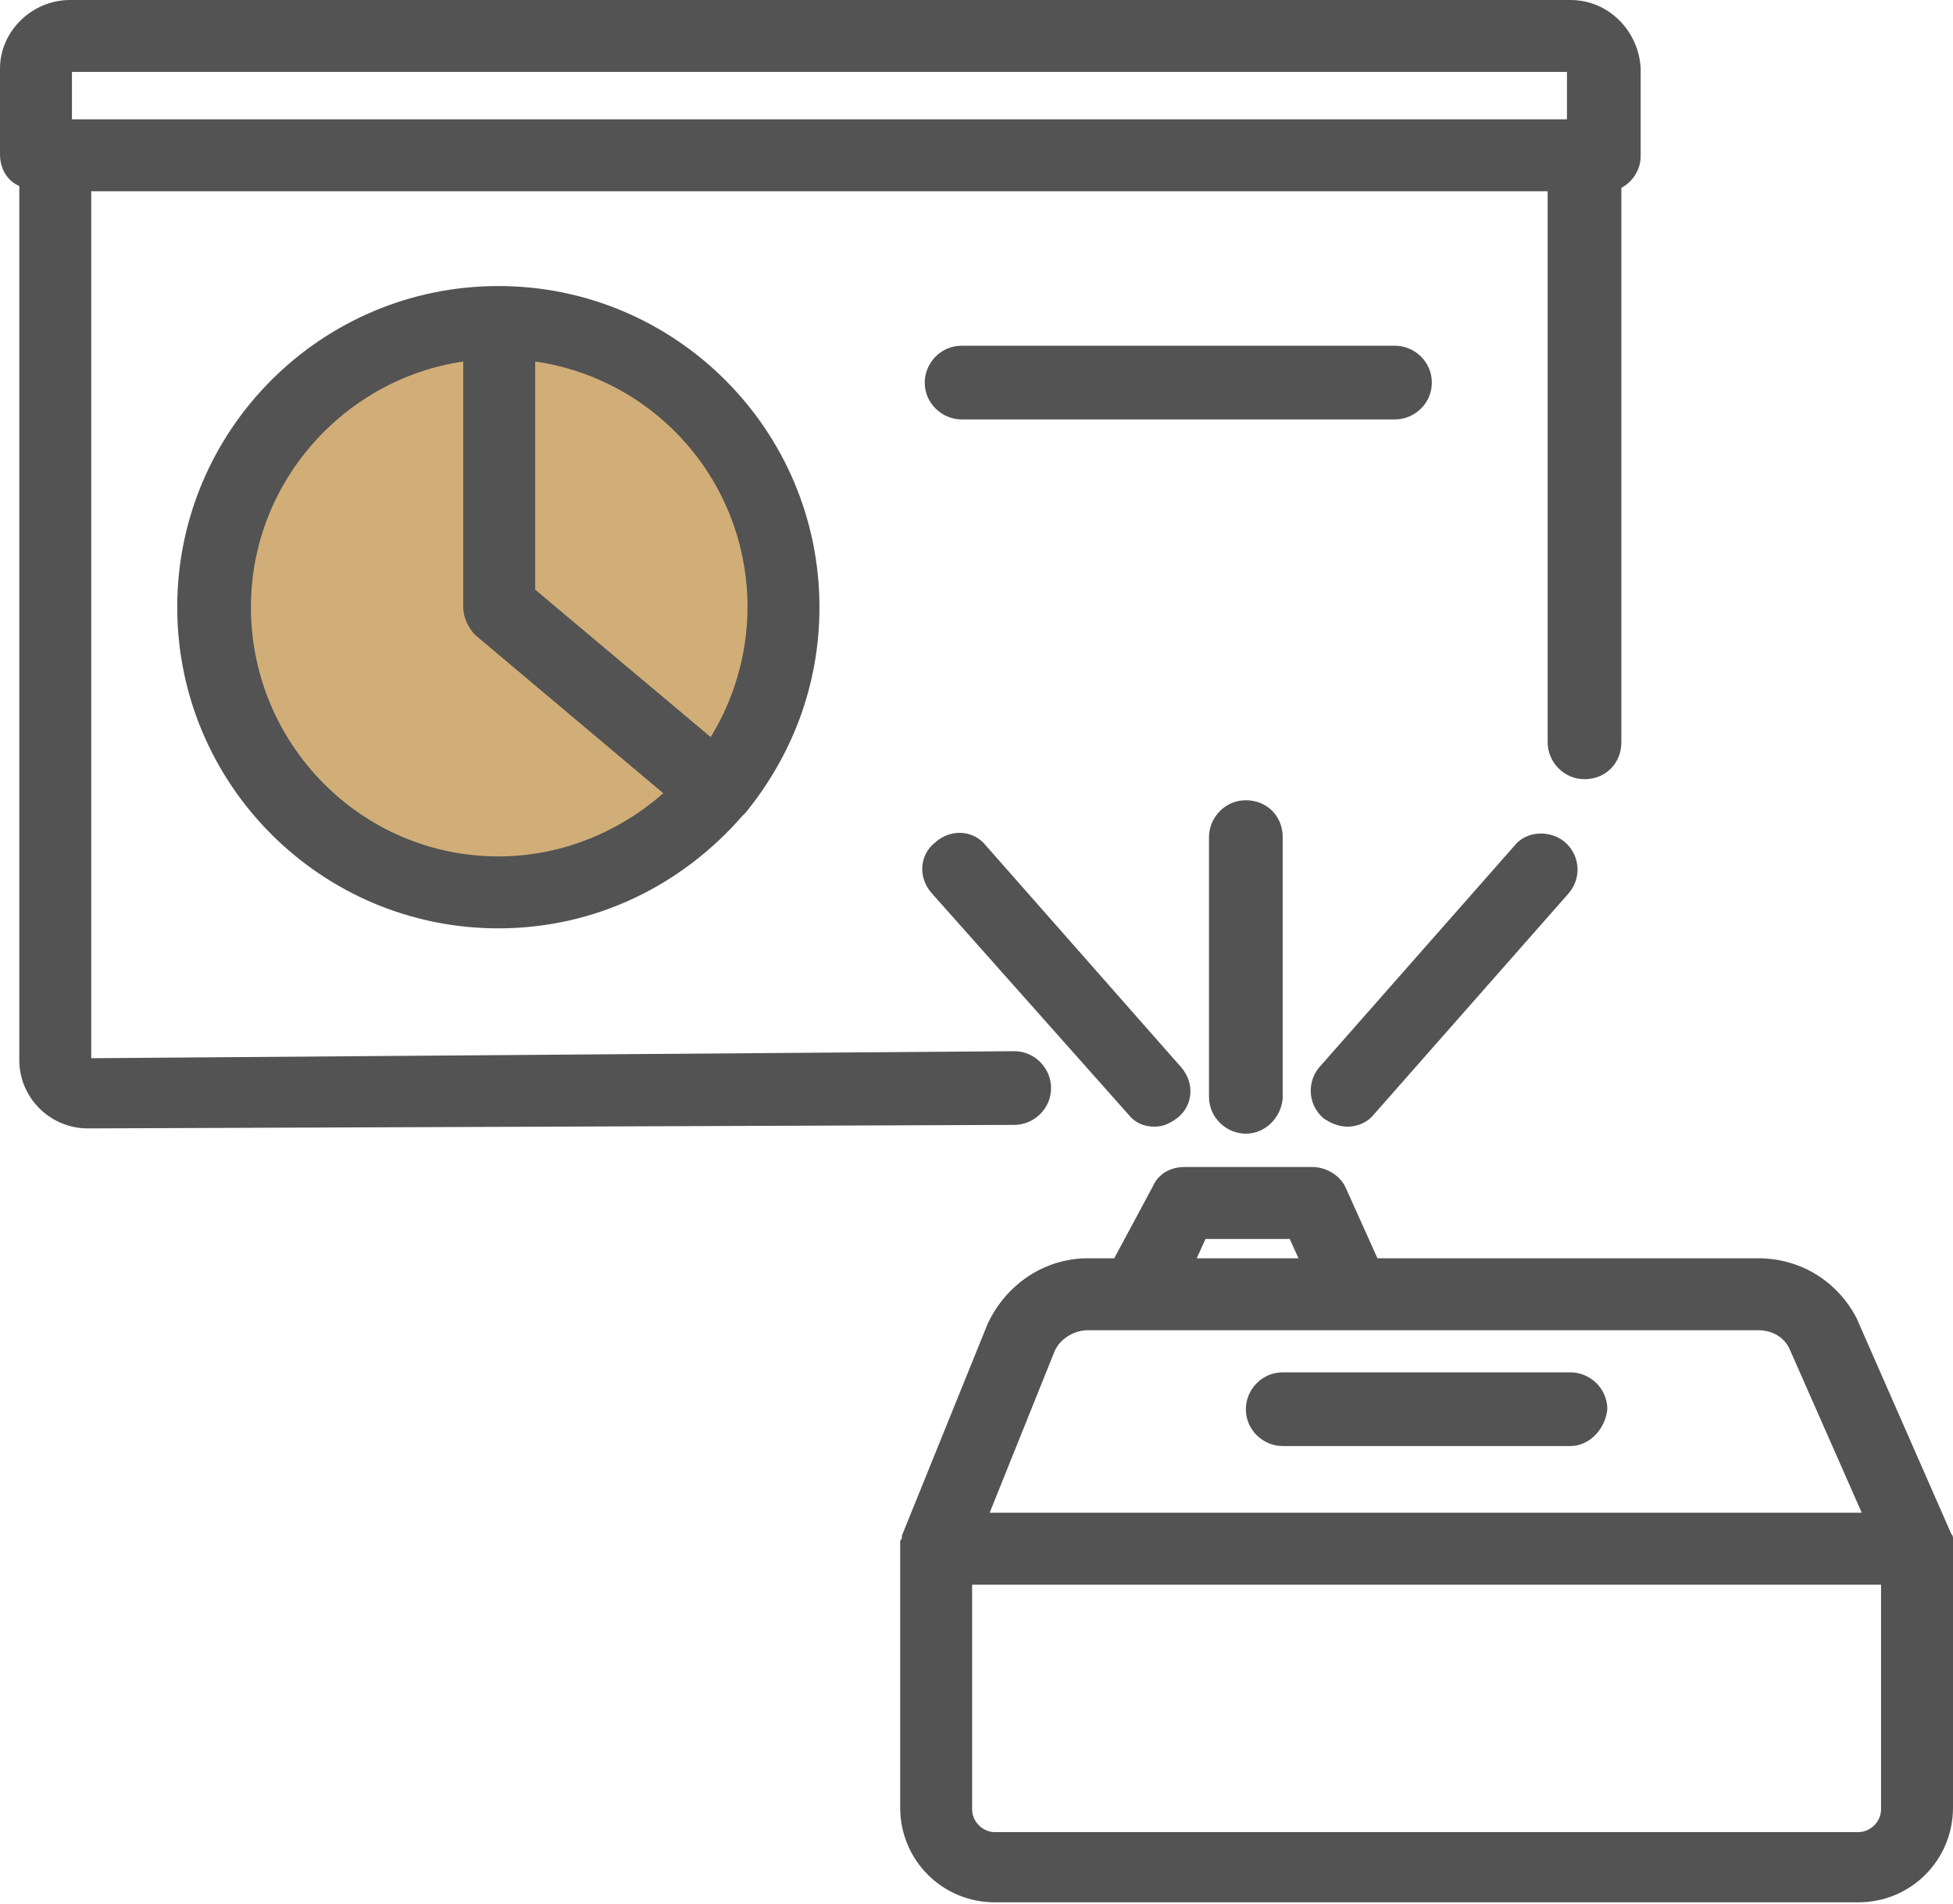<?xml version="1.0" encoding="utf-8"?>
<!-- Generator: Adobe Illustrator 26.5.0, SVG Export Plug-In . SVG Version: 6.00 Build 0)  -->
<svg version="1.1" id="圖層_1" xmlns="http://www.w3.org/2000/svg" xmlns:xlink="http://www.w3.org/1999/xlink" x="0px" y="0px"
	 viewBox="0 0 111.3 108.5" style="enable-background:new 0 0 111.3 108.5;" xml:space="preserve">
<style type="text/css">
	.st0{fill:#D1AE78;}
	.st1{fill:#535353;}
</style>
<g>
	<circle class="st0" cx="28.4" cy="34.6" r="15.2"/>
	<path class="st1" d="M89.5,0H4C1.8,0,0,1.8,0,3.9v4.9c0,0.8,0.4,1.5,1.1,1.8v49.8c0,2.2,1.8,3.9,3.9,3.9l52.8-0.2
		c1.1,0,2.1-0.9,2.1-2.1c0-1.1-0.9-2.1-2.1-2.1l0,0L5.2,60.3V10.9h83v31.4c0,1.1,0.9,2.1,2.1,2.1s2.1-0.9,2.1-2.1V10.7
		c0.6-0.3,1.1-1,1.1-1.8v-5C93.4,1.8,91.7,0,89.5,0 M4.1,4.1h85.2v2.7H4.1V4.1z"/>
	<path class="st1" d="M111.3,87.9L111.3,87.9v-0.2c0-0.1,0-0.2-0.1-0.3l0,0l-5.4-12.3c-1.1-2.1-3.2-3.4-5.6-3.4H78.5l-1.8-4
		c-0.3-0.7-1.1-1.2-1.9-1.2h-7.3c-0.8,0-1.5,0.4-1.8,1.1l-2.2,4.1H62c-2.4,0-4.6,1.4-5.7,3.7l-4.9,12.1l0,0l0,0v0.1
		c0,0.1-0.1,0.2-0.1,0.2c0,0.1,0,0.2,0,0.3v0.1l0,0l0,0V103c0,3,2.4,5.4,5.4,5.4h49.2c3,0,5.4-2.4,5.4-5.4V88.2l0,0
		C111.3,88.1,111.3,88,111.3,87.9 M68.7,70.6h4.8l0.5,1.1h-5.8L68.7,70.6z M60.1,77c0.3-0.7,1.1-1.2,1.9-1.2h15.2l0,0l0,0h23
		c0.8,0,1.5,0.4,1.8,1.1l4.1,9.3H56.4L60.1,77z M107.2,103.1c0,0.7-0.6,1.3-1.3,1.3H56.7c-0.7,0-1.3-0.6-1.3-1.3V90.3h51.8V103.1z"
		/>
	<path class="st1" d="M89.5,82.4H73.1c-1.1,0-2.1-0.9-2.1-2.1c0-1.1,0.9-2.1,2.1-2.1h16.4c1.1,0,2.1,0.9,2.1,2.1
		C91.5,81.4,90.6,82.4,89.5,82.4"/>
	<path class="st1" d="M65.8,64.2c-0.6,0-1.1-0.2-1.5-0.7L53.1,50.9c-0.8-0.9-0.7-2.2,0.2-2.9c0.9-0.8,2.2-0.7,2.9,0.2l11.1,12.6
		c0.8,0.9,0.7,2.2-0.2,2.9C66.7,64,66.3,64.2,65.8,64.2"/>
	<path class="st1" d="M76.8,64.2c-0.5,0-1-0.2-1.4-0.5c-0.9-0.8-0.9-2.1-0.2-2.9l11.1-12.6c0.7-0.9,2.1-0.9,2.9-0.2
		c0.9,0.8,0.9,2.1,0.2,2.9L78.3,63.5C77.9,64,77.3,64.2,76.8,64.2"/>
	<path class="st1" d="M71,64.6c-1.1,0-2.1-0.9-2.1-2.1V47.7c0-1.1,0.9-2.1,2.1-2.1s2.1,0.9,2.1,2.1v14.9C73,63.7,72.1,64.6,71,64.6"
		/>
	<path class="st1" d="M42.5,46.3c2.6-3.2,4.2-7.2,4.2-11.7c0-10.1-8.2-18.3-18.3-18.3s-18.3,8.2-18.3,18.3s8.2,18.3,18.3,18.3
		c5.6,0,10.5-2.5,13.9-6.4C42.4,46.4,42.4,46.4,42.5,46.3L42.5,46.3 M42.6,34.6c0,2.7-0.8,5.3-2.1,7.4l-10-8.4v-13
		C37.4,21.6,42.6,27.5,42.6,34.6 M14.3,34.6c0-7.1,5.3-13,12.1-14v14c0,0.6,0.3,1.2,0.7,1.6l10.7,9c-2.5,2.2-5.8,3.6-9.4,3.6
		C20.6,48.8,14.3,42.4,14.3,34.6"/>
	<path class="st1" d="M79.5,23.9H54.8c-1.1,0-2.1-0.9-2.1-2.1c0-1.1,0.9-2.1,2.1-2.1h24.7c1.1,0,2.1,0.9,2.1,2.1
		S80.6,23.9,79.5,23.9"/>
</g>
</svg>
